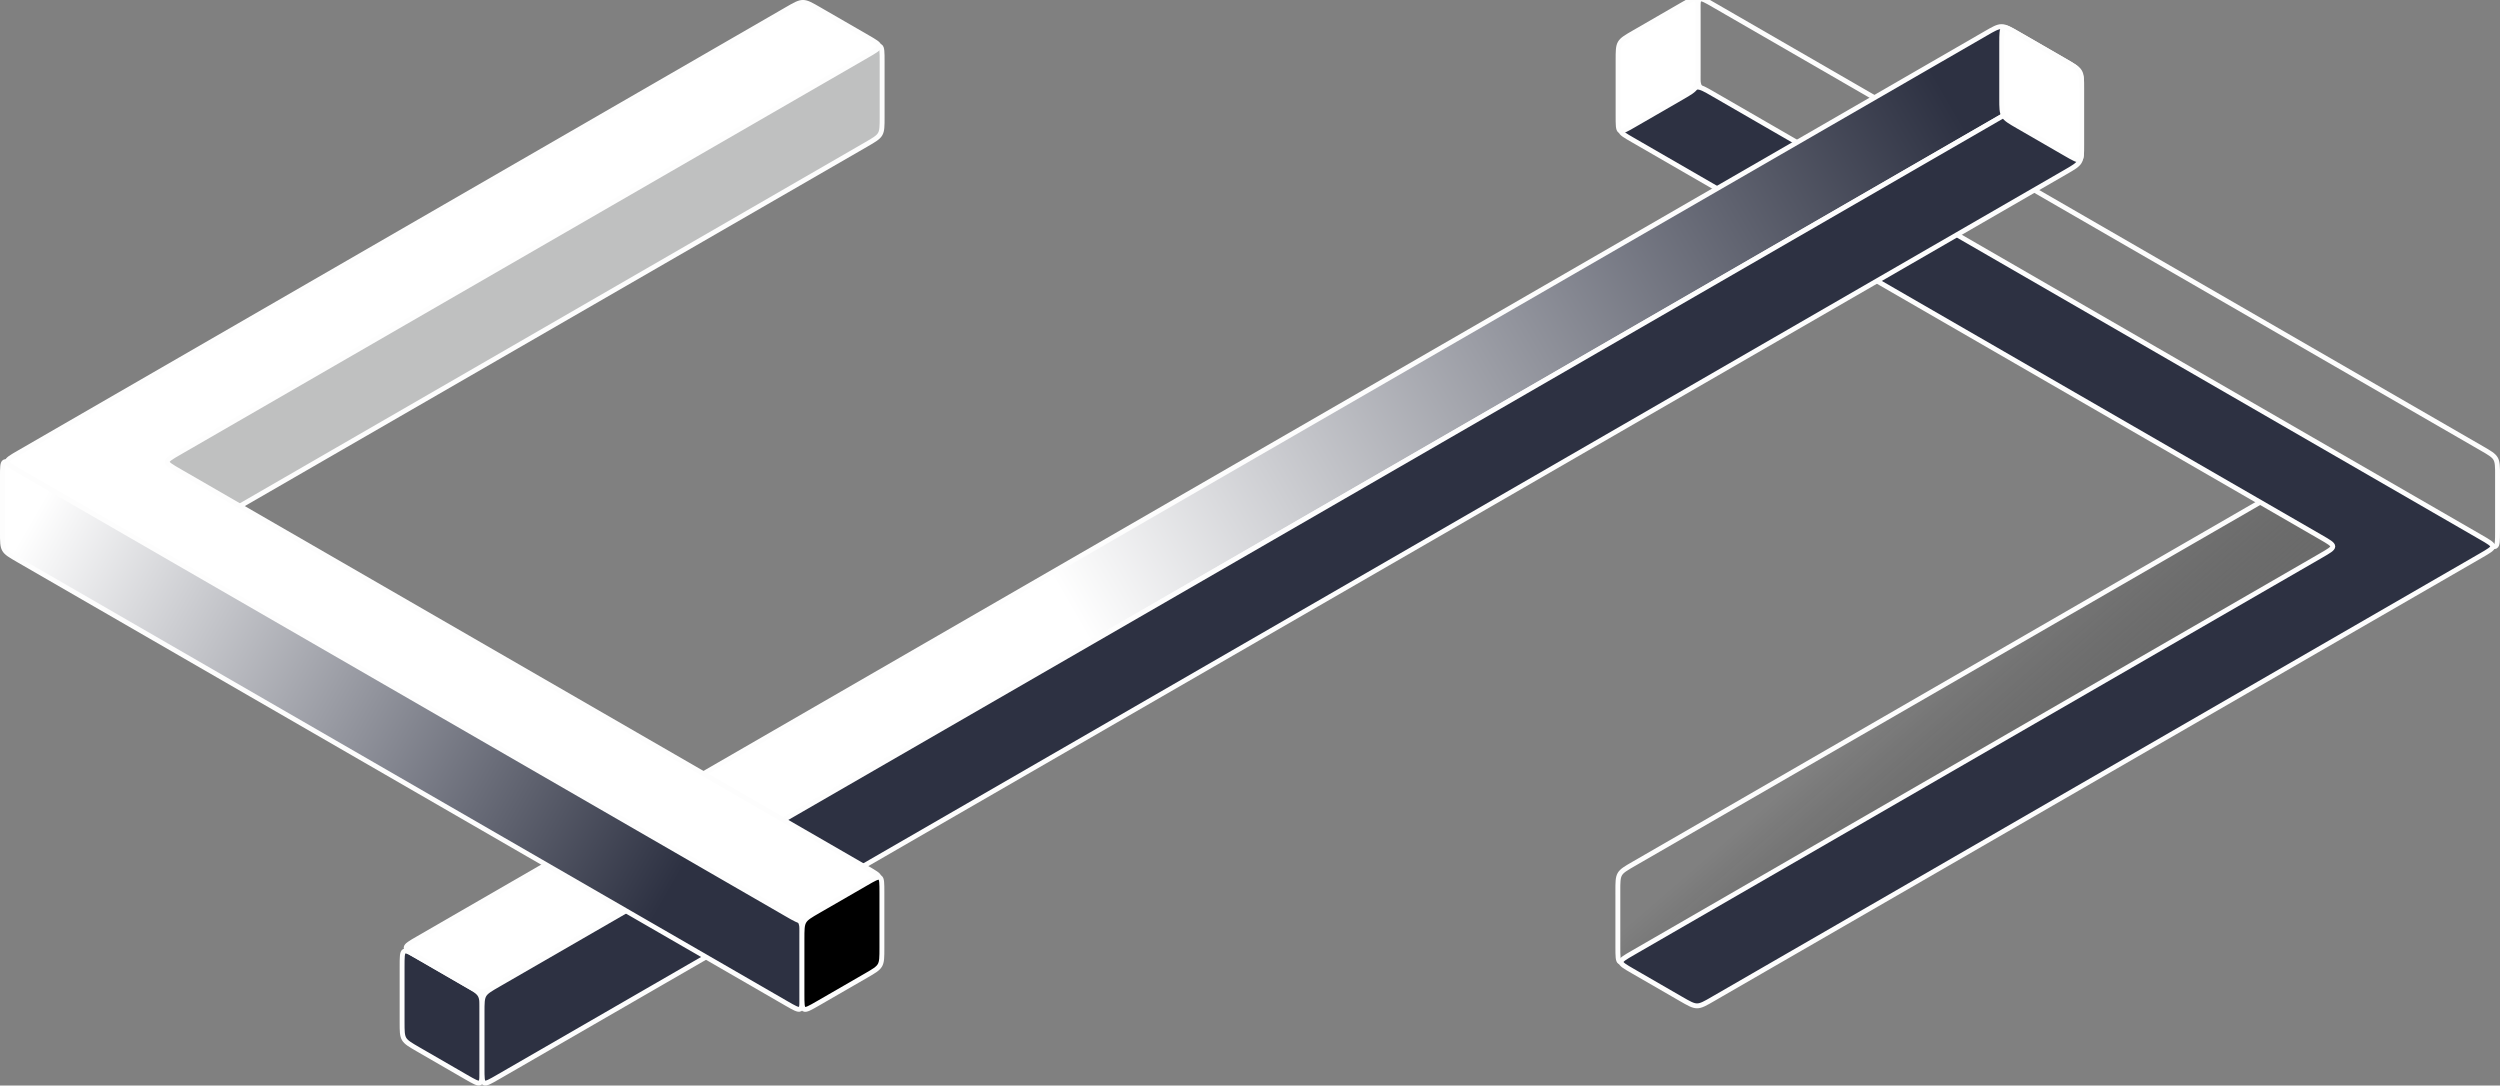 <?xml version="1.0" encoding="UTF-8" standalone="no"?>
<svg
   xmlns:dc="http://purl.org/dc/elements/1.1/"
   xmlns:cc="http://creativecommons.org/ns#"
   xmlns:rdf="http://www.w3.org/1999/02/22-rdf-syntax-ns#"
   xmlns:svg="http://www.w3.org/2000/svg"
   xmlns="http://www.w3.org/2000/svg"
   xmlns:xlink="http://www.w3.org/1999/xlink"
   xmlns:sodipodi="http://sodipodi.sourceforge.net/DTD/sodipodi-0.dtd"
   xmlns:inkscape="http://www.inkscape.org/namespaces/inkscape"
   sodipodi:docname="logo.svg"
   inkscape:version="1.0.2 (e86c870879, 2021-01-15, custom)"
   id="svg8"
   version="1.1"
   viewBox="0 0 135.365 58.779"
   height="58.779mm"
   width="135.365mm">
  <rect x="0" y="0" width="135.365" height="58.779" fill="#808080" stroke="none"/>
  <defs
     id="defs2">
    <linearGradient
       inkscape:collect="always"
       id="linearGradient1060">
      <stop
         style="stop-color:#bfc0c0;stop-opacity:1"
         offset="0"
         id="stop1056" />
      <stop
         style="stop-color:#000000;stop-opacity:0;"
         offset="1"
         id="stop1058" />
    </linearGradient>
    <linearGradient
       id="linearGradient1046"
       inkscape:collect="always">
      <stop
         id="stop1042"
         offset="0"
         style="stop-color:#2d3142;stop-opacity:1" />
      <stop
         id="stop1044"
         offset="1"
         style="stop-color:#ffffff;stop-opacity:1" />
    </linearGradient>
    <linearGradient
       id="linearGradient1040"
       inkscape:collect="always">
      <stop
         id="stop1036"
         offset="0"
         style="stop-color:#2d3142;stop-opacity:1" />
      <stop
         id="stop1038"
         offset="1"
         style="stop-color:#ffffff;stop-opacity:1" />
    </linearGradient>
    <linearGradient
       inkscape:collect="always"
       xlink:href="#linearGradient1040"
       id="linearGradient962"
       x1="43.301"
       y1="162"
       x2="8.66"
       y2="142"
       gradientUnits="userSpaceOnUse" />
    <linearGradient
       inkscape:collect="always"
       xlink:href="#linearGradient1046"
       id="linearGradient1054"
       x1="112.583"
       y1="30"
       x2="64.952"
       y2="57.5"
       gradientUnits="userSpaceOnUse" />
    <linearGradient
       inkscape:collect="always"
       xlink:href="#linearGradient1060"
       id="linearGradient1062"
       x1="134.234"
       y1="77.5"
       x2="116.913"
       y2="57.5"
       gradientUnits="userSpaceOnUse" />
  </defs>
  <sodipodi:namedview
     id="base"
     pagecolor="#ffffff"
     bordercolor="#666666"
     borderopacity="1.0"
     inkscape:pageopacity="0.0"
     inkscape:pageshadow="2"
     inkscape:zoom="1.4"
     inkscape:cx="223.43728"
     inkscape:cy="89.397781"
     inkscape:document-units="mm"
     inkscape:current-layer="layer5"
     showgrid="true"
     showguides="false"
     inkscape:window-width="1920"
     inkscape:window-height="1002"
     inkscape:window-x="-8"
     inkscape:window-y="-8"
     inkscape:window-maximized="1"
     inkscape:snap-grids="true"
     inkscape:snap-to-guides="true"
     inkscape:document-rotation="0">
    <inkscape:grid
       type="xygrid"
       id="grid4518"
       enabled="false"
       originx="-7.662"
       originy="-125.545" />
    <inkscape:grid
       type="axonomgrid"
       id="grid4520"
       units="mm"
       empspacing="5"
       enabled="true"
       originx="-7.662"
       originy="-125.545" />
  </sodipodi:namedview>
  <g
     inkscape:groupmode="layer"
     id="layer7"
     inkscape:label="lA"
     style="display:inline" />
  <g
     inkscape:groupmode="layer"
     id="layer4"
     inkscape:label="right"
     style="display:inline"
     transform="translate(-7.662,-25.677)">
    <path
       style="fill:none;stroke:#fdfdfd;stroke-width:0.265px;stroke-linecap:butt;stroke-linejoin:miter;stroke-opacity:1"
       d="m 142.894,51.442 v 3.012 c 0,0.994 0,0.994 -0.883,0.484 L 100.459,30.948 C 99.593,30.448 99.593,30.448 99.593,29.457 V 26.454 c -10e-7,-1.006 -10e-7,-1.006 0.859,-0.51 l 41.578,24.005 c 0.865,0.499 0.865,0.499 0.865,1.493 z"
       id="path898-1"
       inkscape:connector-curvature="0"
       sodipodi:nodetypes="ccccccccc" />
    <path
       style="display:inline;fill:url(#linearGradient1062);fill-opacity:1;stroke:#fdfdfd;stroke-width:0.265px;stroke-linecap:butt;stroke-linejoin:miter;stroke-opacity:1"
       d="m 95.263,73.939 v 3.004 c 0,1.005 0,1.005 0.87,0.502 L 133.366,55.949 c 0.867,-0.501 0.867,-0.501 0.867,-1.513 v -2.994 c 0,-0.995 0,-0.995 -0.877,-0.488 l -37.23,21.495 c -0.864,0.499 -0.864,0.499 -0.864,1.49 z"
       id="path894-6"
       inkscape:connector-curvature="0"
       sodipodi:nodetypes="ccccccccc" />
    <path
       style="fill:#2d3142;fill-opacity:1;stroke:#fdfdfd;stroke-width:0.265px;stroke-linecap:butt;stroke-linejoin:miter;stroke-opacity:1"
       d="m 100.415,79.765 41.567,-23.999 c 0.869,-0.502 0.869,-0.502 -0.011,-1.009 l -41.559,-23.994 c -0.862,-0.498 -0.862,-0.498 -1.735,0.006 l -2.617,1.511 c -0.841,0.486 -0.841,0.486 0.011,0.977 l 37.246,21.504 c 0.874,0.504 0.874,0.504 0.004,1.006 L 96.086,77.265 c -0.866,0.5 -0.866,0.5 -0.015,0.992 l 2.601,1.502 c 0.878,0.507 0.878,0.507 1.744,0.007 z"
       id="path816-5-0"
       inkscape:connector-curvature="0"
       sodipodi:nodetypes="cccccccccccccc" />
    <path
       style="fill:#ffffff;stroke:#fdfdfd;stroke-width:0.265px;stroke-linecap:butt;stroke-linejoin:miter;stroke-opacity:1"
       d="m 98.727,25.948 -2.584,1.492 c -0.868,0.501 -0.868,0.501 -0.868,1.511 v 2.985 c 0,1.005 0,1.005 0.851,0.514 l 2.588,-1.494 c 0.89,-0.514 0.89,-0.514 0.89,-1.535 v -2.975 c -10e-7,-1.004 -10e-7,-1.004 -0.878,-0.497 z"
       id="path848-0"
       inkscape:connector-curvature="0"
       sodipodi:nodetypes="ccccccccc" />
  </g>
  <g
     inkscape:groupmode="layer"
     id="layer3"
     inkscape:label="down"
     transform="translate(-7.662,-25.677)"
     style="display:inline" />
  <g
     inkscape:groupmode="layer"
     id="layer2"
     inkscape:label="inside"
     style="display:inline"
     transform="translate(-7.662,-25.677)" />
  <g
     inkscape:groupmode="layer"
     id="layer5"
     inkscape:label="sLASH"
     style="display:inline"
     transform="translate(-7.662,-25.677)">
    <path
       style="fill:#2d3142;fill-opacity:1;stroke:#fdfdfd;stroke-width:0.265px;stroke-linecap:butt;stroke-linejoin:miter;stroke-opacity:1"
       d="m 29.434,81.013 v -2.988 c 0,-1.031 0,-1.031 0.88,-0.523 l 2.595,1.498 c 0.855,0.494 0.855,0.494 0.855,1.494 v 3.007 c 0,0.993 0,0.993 -0.874,0.489 L 30.311,82.5 C 29.434,81.993 29.434,81.993 29.434,81.013 Z"
       id="path965"
       inkscape:connector-curvature="0"
       sodipodi:nodetypes="ccccccccc" />
    <path
       style="fill:url(#linearGradient1054);fill-opacity:1;stroke:#fdfdfd;stroke-width:0.265px;stroke-linecap:butt;stroke-linejoin:miter;stroke-opacity:1"
       d="m 30.311,77.5 2.597,1.5 c 0.855,0.494 0.855,0.494 1.709,0.001 L 119.513,29.986 c 0.854,-0.493 0.854,-0.493 -0.031,-1.003 l -2.57,-1.484 C 116.036,26.993 116.036,26.993 115.179,27.489 L 30.313,76.486 C 29.434,76.993 29.434,76.993 30.311,77.5 Z"
       id="path829"
       inkscape:connector-curvature="0"
       sodipodi:nodetypes="ccccccccc" />
    <path
       style="fill:#2d3142;fill-opacity:1;stroke:#fdfdfd;stroke-width:0.265px;stroke-linecap:butt;stroke-linejoin:miter;stroke-opacity:1"
       d="M 34.643,83.986 119.491,34.999 c 0.876,-0.505 0.876,-0.505 0.876,-1.486 v -2.99 c 10e-6,-1.029 10e-6,-1.029 -0.883,-0.519 L 34.637,78.989 c -0.874,0.504 -0.874,0.504 -0.874,1.504 v 3.036 c 0,0.965 0,0.965 0.88,0.457 z"
       id="path831"
       inkscape:connector-curvature="0"
       sodipodi:nodetypes="ccccccccc" />
    <path
       style="fill:#ffffff;stroke:#fdfdfd;stroke-width:0.265px;stroke-linecap:butt;stroke-linejoin:miter;stroke-opacity:1"
       d="m 116.047,28.023 v 2.99 c 0,0.987 0,0.987 0.893,1.503 l 2.58,1.49 C 120.378,34.5 120.378,34.5 120.378,33.519 V 30.478 c 0,-0.978 0,-0.978 -0.854,-1.472 l -2.582,-1.491 C 116.047,27 116.047,27 116.047,28.023 Z"
       id="path883"
       inkscape:connector-curvature="0"
       sodipodi:nodetypes="ccccccccc" />
  </g>
  <g
     inkscape:label="left_under"
     inkscape:groupmode="layer"
     id="layer1"
     transform="translate(-7.662,-112.677)"
     style="display:inline">
    <path
       style="display:inline;fill:#bfc0c0;fill-opacity:1;stroke:#fdfdfd;stroke-width:0.265px;stroke-linecap:butt;stroke-linejoin:miter;stroke-opacity:1"
       d="m 55.426,119.009 v -3.004 c 0,-1.005 0,-1.005 -0.87,-0.502 l -37.234,21.497 c -0.867,0.501 -0.867,0.501 -0.867,1.513 v 2.994 c 0,0.995 0,0.995 0.877,0.488 l 37.23,-21.495 c 0.864,-0.499 0.864,-0.499 0.864,-1.49 z"
       id="path894"
       inkscape:connector-curvature="0"
       sodipodi:nodetypes="ccccccccc" />
    <path
       style="fill:url(#linearGradient962);fill-opacity:1;stroke:#fdfdfd;stroke-width:0.265px;stroke-linecap:butt;stroke-linejoin:miter;stroke-opacity:1"
       d="m 7.794,141.506 v -3.012 c 0,-0.994 0,-0.994 0.883,-0.484 L 50.229,162 c 0.866,0.5 0.866,0.5 0.866,1.491 v 3.003 c 10e-7,1.006 10e-7,1.006 -0.859,0.51 L 8.659,142.999 C 7.794,142.5 7.794,142.5 7.794,141.506 Z"
       id="path898"
       inkscape:connector-curvature="0"
       sodipodi:nodetypes="ccccccccc" />
    <path
       style="fill:#ffffff;fill-opacity:1;stroke:#fdfdfd;stroke-width:0.265px;stroke-linecap:butt;stroke-linejoin:miter;stroke-opacity:1"
       d="M 50.273,113.183 8.706,137.181 c -0.869,0.502 -0.869,0.502 0.011,1.009 l 41.559,23.994 c 0.862,0.498 0.862,0.498 1.735,-0.006 l 2.617,-1.511 c 0.841,-0.486 0.841,-0.486 -0.011,-0.977 L 17.372,138.187 c -0.873,-0.504 -0.873,-0.504 -0.004,-1.006 l 37.235,-21.498 c 0.866,-0.5 0.866,-0.5 0.015,-0.992 l -2.601,-1.502 c -0.878,-0.507 -0.878,-0.507 -1.744,-0.007 z"
       id="path816-5"
       inkscape:connector-curvature="0"
       sodipodi:nodetypes="cccccccccccccc" />
    <path
       style="fill:#000000;stroke:#fdfdfd;stroke-width:0.265px;stroke-linecap:butt;stroke-linejoin:miter;stroke-opacity:1"
       d="m 51.962,167 2.584,-1.492 c 0.868,-0.501 0.868,-0.501 0.868,-1.511 v -2.985 c 0,-1.005 0,-1.005 -0.851,-0.514 l -2.588,1.494 c -0.89,0.514 -0.89,0.514 -0.89,1.535 v 2.975 c 10e-7,1.004 10e-7,1.004 0.878,0.497 z"
       id="path848"
       inkscape:connector-curvature="0"
       sodipodi:nodetypes="ccccccccc" />
  </g>
  <g
     inkscape:groupmode="layer"
     id="layer6"
     inkscape:label="SHADOW"
     style="display:inline" />
  <g
     inkscape:groupmode="layer"
     id="layer8"
     inkscape:label="Lu"
     style="display:inline" />
</svg>
